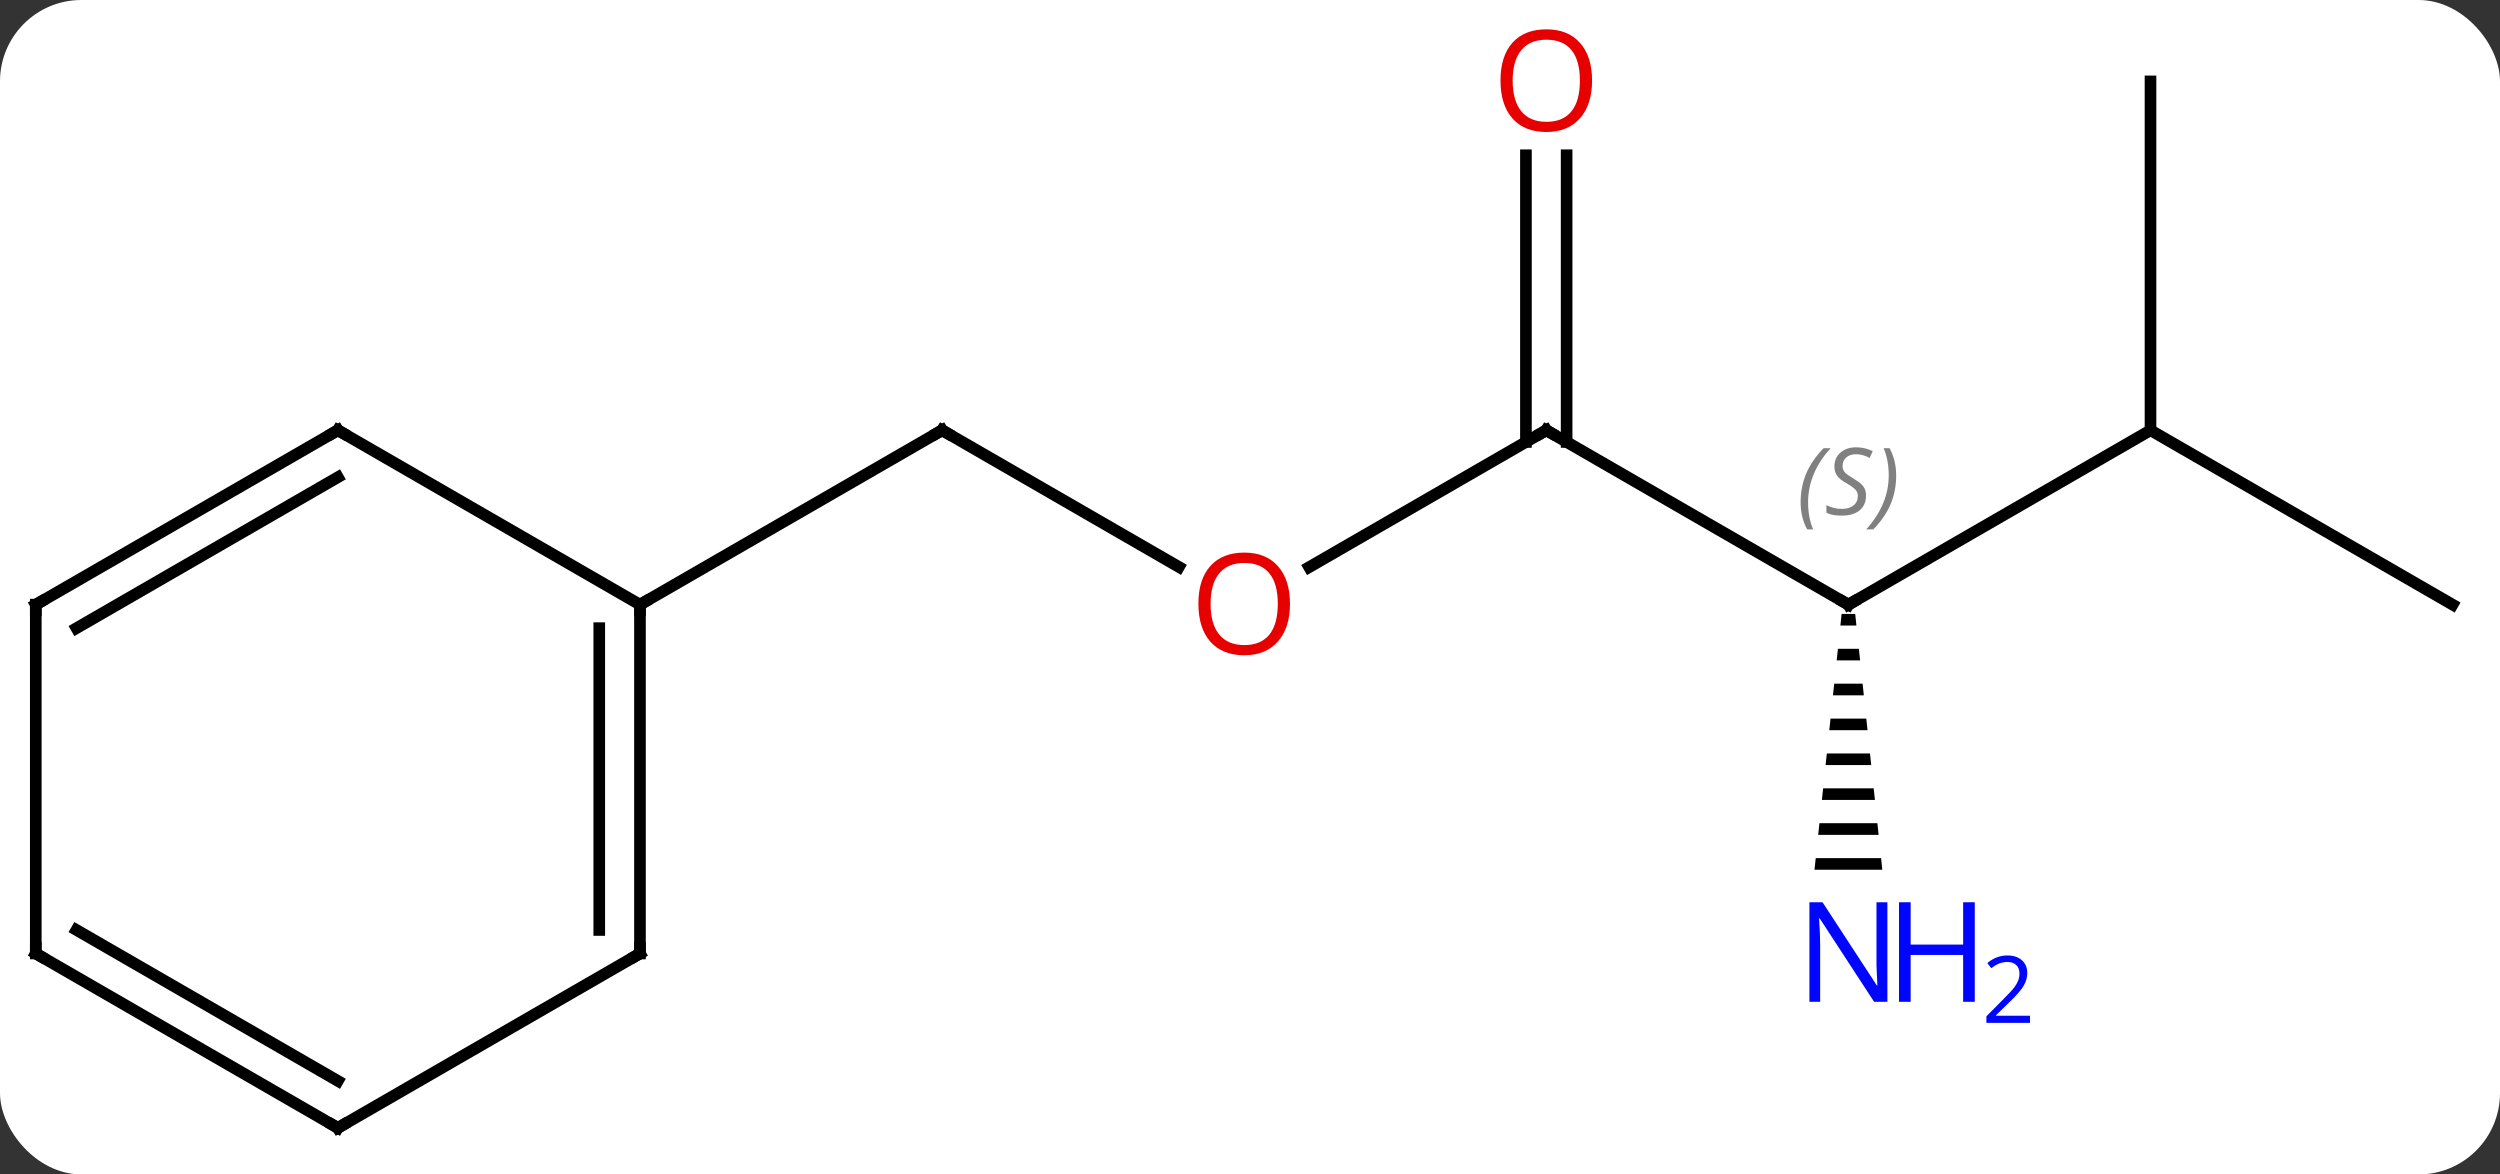 <svg width="215" viewBox="0 0 215 101" style="fill-opacity:1; color-rendering:auto; color-interpolation:auto; text-rendering:auto; stroke:black; stroke-linecap:square; stroke-miterlimit:10; shape-rendering:auto; stroke-opacity:1; fill:black; stroke-dasharray:none; font-weight:normal; stroke-width:1; font-family:'Open Sans'; font-style:normal; stroke-linejoin:miter; font-size:12; stroke-dashoffset:0; image-rendering:auto;" height="101" class="cas-substance-image" xmlns:xlink="http://www.w3.org/1999/xlink" xmlns="http://www.w3.org/2000/svg"><rect x="0" y="0" width="215" height="101" fill="#333333" stroke="none"/><svg class="cas-substance-single-component"><rect y="0" x="0" width="215" stroke="none" ry="7" rx="7" height="101" fill="white" class="cas-substance-group"/><svg y="0" x="0" width="215" viewBox="0 0 215 101" style="fill:black;" height="101" class="cas-substance-single-component-image"><svg><g><g transform="translate(107,52)" style="text-rendering:geometricPrecision; color-rendering:optimizeQuality; color-interpolation:linearRGB; stroke-linecap:butt; image-rendering:optimizeQuality;"><line y2="-3.241" y1="-15" x2="-5.614" x1="-25.98" style="fill:none;"/><line y2="0" y1="-15" x2="-51.963" x1="-25.98" style="fill:none;"/><line y2="-15" y1="-3.226" x2="25.98" x1="5.588" style="fill:none;"/><line y2="0" y1="-15" x2="51.963" x1="25.98" style="fill:none;"/><line y2="-38.648" y1="-13.99" x2="27.73" x1="27.73" style="fill:none;"/><line y2="-38.648" y1="-13.99" x2="24.23" x1="24.23" style="fill:none;"/><line y2="-15" y1="0" x2="77.943" x1="51.963" style="fill:none;"/><path style="stroke:none;" d="M51.379 0.797 L51.273 1.797 L52.653 1.797 L52.547 0.797 ZM51.061 3.797 L50.955 4.797 L52.971 4.797 L52.865 3.797 ZM50.743 6.797 L50.637 7.797 L53.289 7.797 L53.183 6.797 ZM50.425 9.797 L50.319 10.797 L53.607 10.797 L53.501 9.797 ZM50.107 12.797 L50.001 13.797 L53.925 13.797 L53.819 12.797 ZM49.789 15.797 L49.683 16.797 L54.243 16.797 L54.137 15.797 ZM49.471 18.797 L49.365 19.797 L54.561 19.797 L54.455 18.797 ZM49.153 21.797 L49.047 22.797 L54.879 22.797 L54.773 21.797 Z"/><line y2="-45" y1="-15" x2="77.943" x1="77.943" style="fill:none;"/><line y2="0" y1="-15" x2="103.923" x1="77.943" style="fill:none;"/><line y2="30" y1="0" x2="-51.963" x1="-51.963" style="fill:none;"/><line y2="27.979" y1="2.021" x2="-55.463" x1="-55.463" style="fill:none;"/><line y2="-15" y1="0" x2="-77.943" x1="-51.963" style="fill:none;"/><line y2="45" y1="30" x2="-77.943" x1="-51.963" style="fill:none;"/><line y2="0" y1="-15" x2="-103.923" x1="-77.943" style="fill:none;"/><line y2="2.021" y1="-10.959" x2="-100.423" x1="-77.943" style="fill:none;"/><line y2="30" y1="45" x2="-103.923" x1="-77.943" style="fill:none;"/><line y2="27.979" y1="40.959" x2="-100.423" x1="-77.943" style="fill:none;"/><line y2="30" y1="0" x2="-103.923" x1="-103.923" style="fill:none;"/><path style="fill:none; stroke-miterlimit:5;" d="M-25.547 -14.75 L-25.98 -15 L-26.413 -14.75"/></g><g transform="translate(107,52)" style="stroke-linecap:butt; fill:rgb(230,0,0); text-rendering:geometricPrecision; color-rendering:optimizeQuality; image-rendering:optimizeQuality; font-family:'Open Sans'; stroke:rgb(230,0,0); color-interpolation:linearRGB; stroke-miterlimit:5;"><path style="stroke:none;" d="M3.938 -0.07 Q3.938 1.992 2.898 3.172 Q1.859 4.352 0.016 4.352 Q-1.875 4.352 -2.906 3.188 Q-3.938 2.023 -3.938 -0.086 Q-3.938 -2.18 -2.906 -3.328 Q-1.875 -4.477 0.016 -4.477 Q1.875 -4.477 2.906 -3.305 Q3.938 -2.133 3.938 -0.07 ZM-2.891 -0.07 Q-2.891 1.664 -2.148 2.57 Q-1.406 3.477 0.016 3.477 Q1.438 3.477 2.164 2.578 Q2.891 1.68 2.891 -0.07 Q2.891 -1.805 2.164 -2.695 Q1.438 -3.586 0.016 -3.586 Q-1.406 -3.586 -2.148 -2.688 Q-2.891 -1.789 -2.891 -0.07 Z"/><path style="fill:none; stroke:black;" d="M25.547 -14.75 L25.98 -15 L26.413 -14.75"/><path style="fill:none; stroke:black;" d="M51.53 -0.25 L51.963 0 L52.396 -0.25"/></g><g transform="translate(107,52)" style="stroke-linecap:butt; font-size:8.4px; fill:gray; text-rendering:geometricPrecision; image-rendering:optimizeQuality; color-rendering:optimizeQuality; font-family:'Open Sans'; font-style:italic; stroke:gray; color-interpolation:linearRGB; stroke-miterlimit:5;"><path style="stroke:none;" d="M47.854 -8.797 Q47.854 -10.125 48.323 -11.25 Q48.792 -12.375 49.823 -13.453 L50.432 -13.453 Q49.464 -12.391 48.979 -11.219 Q48.495 -10.047 48.495 -8.812 Q48.495 -7.484 48.932 -6.469 L48.417 -6.469 Q47.854 -7.5 47.854 -8.797 ZM53.477 -9.391 Q53.477 -8.562 52.93 -8.109 Q52.383 -7.656 51.383 -7.656 Q50.977 -7.656 50.664 -7.711 Q50.352 -7.766 50.071 -7.906 L50.071 -8.562 Q50.696 -8.234 51.399 -8.234 Q52.024 -8.234 52.399 -8.531 Q52.774 -8.828 52.774 -9.344 Q52.774 -9.656 52.571 -9.883 Q52.367 -10.109 51.805 -10.438 Q51.211 -10.766 50.985 -11.094 Q50.758 -11.422 50.758 -11.875 Q50.758 -12.609 51.274 -13.07 Q51.789 -13.531 52.633 -13.531 Q53.008 -13.531 53.344 -13.453 Q53.68 -13.375 54.055 -13.203 L53.789 -12.609 Q53.539 -12.766 53.219 -12.852 Q52.899 -12.938 52.633 -12.938 Q52.102 -12.938 51.782 -12.664 Q51.461 -12.391 51.461 -11.922 Q51.461 -11.719 51.532 -11.57 Q51.602 -11.422 51.742 -11.289 Q51.883 -11.156 52.305 -10.906 Q52.867 -10.562 53.071 -10.367 Q53.274 -10.172 53.375 -9.938 Q53.477 -9.703 53.477 -9.391 ZM56.071 -11.109 Q56.071 -9.781 55.595 -8.648 Q55.118 -7.516 54.102 -6.469 L53.493 -6.469 Q55.431 -8.625 55.431 -11.109 Q55.431 -12.438 54.993 -13.453 L55.509 -13.453 Q56.071 -12.391 56.071 -11.109 Z"/></g><g transform="translate(107,52)" style="stroke-linecap:butt; fill:rgb(230,0,0); text-rendering:geometricPrecision; color-rendering:optimizeQuality; image-rendering:optimizeQuality; font-family:'Open Sans'; stroke:rgb(230,0,0); color-interpolation:linearRGB; stroke-miterlimit:5;"><path style="stroke:none;" d="M29.918 -45.07 Q29.918 -43.008 28.878 -41.828 Q27.839 -40.648 25.996 -40.648 Q24.105 -40.648 23.074 -41.812 Q22.043 -42.977 22.043 -45.086 Q22.043 -47.18 23.074 -48.328 Q24.105 -49.477 25.996 -49.477 Q27.855 -49.477 28.886 -48.305 Q29.918 -47.133 29.918 -45.07 ZM23.089 -45.07 Q23.089 -43.336 23.832 -42.43 Q24.574 -41.523 25.996 -41.523 Q27.418 -41.523 28.144 -42.422 Q28.871 -43.32 28.871 -45.07 Q28.871 -46.805 28.144 -47.695 Q27.418 -48.586 25.996 -48.586 Q24.574 -48.586 23.832 -47.688 Q23.089 -46.789 23.089 -45.07 Z"/><path style="fill:rgb(0,5,255); stroke:none;" d="M55.315 34.156 L54.174 34.156 L49.486 26.969 L49.44 26.969 Q49.533 28.234 49.533 29.281 L49.533 34.156 L48.611 34.156 L48.611 25.594 L49.736 25.594 L54.408 32.75 L54.455 32.75 Q54.455 32.594 54.408 31.734 Q54.361 30.875 54.377 30.5 L54.377 25.594 L55.315 25.594 L55.315 34.156 Z"/><path style="fill:rgb(0,5,255); stroke:none;" d="M62.83 34.156 L61.83 34.156 L61.83 30.125 L57.315 30.125 L57.315 34.156 L56.315 34.156 L56.315 25.594 L57.315 25.594 L57.315 29.234 L61.83 29.234 L61.83 25.594 L62.83 25.594 L62.83 34.156 Z"/><path style="fill:rgb(0,5,255); stroke:none;" d="M67.58 35.966 L63.83 35.966 L63.83 35.403 L65.33 33.888 Q66.018 33.2 66.236 32.903 Q66.455 32.606 66.565 32.325 Q66.674 32.044 66.674 31.716 Q66.674 31.262 66.4 30.997 Q66.127 30.731 65.627 30.731 Q65.283 30.731 64.963 30.848 Q64.643 30.966 64.252 31.262 L63.908 30.825 Q64.69 30.169 65.627 30.169 Q66.424 30.169 66.885 30.583 Q67.346 30.997 67.346 31.684 Q67.346 32.231 67.041 32.763 Q66.736 33.294 65.893 34.106 L64.643 35.325 L64.643 35.356 L67.58 35.356 L67.58 35.966 Z"/><path style="fill:none; stroke:black;" d="M-51.963 0.5 L-51.963 0 L-51.53 -0.25"/><path style="fill:none; stroke:black;" d="M-51.963 29.5 L-51.963 30 L-52.396 30.25"/><path style="fill:none; stroke:black;" d="M-77.51 -14.75 L-77.943 -15 L-78.376 -14.75"/><path style="fill:none; stroke:black;" d="M-77.51 44.75 L-77.943 45 L-78.376 44.75"/><path style="fill:none; stroke:black;" d="M-103.49 -0.25 L-103.923 0 L-103.923 0.5"/><path style="fill:none; stroke:black;" d="M-103.49 30.25 L-103.923 30 L-103.923 29.5"/></g></g></svg></svg></svg></svg>